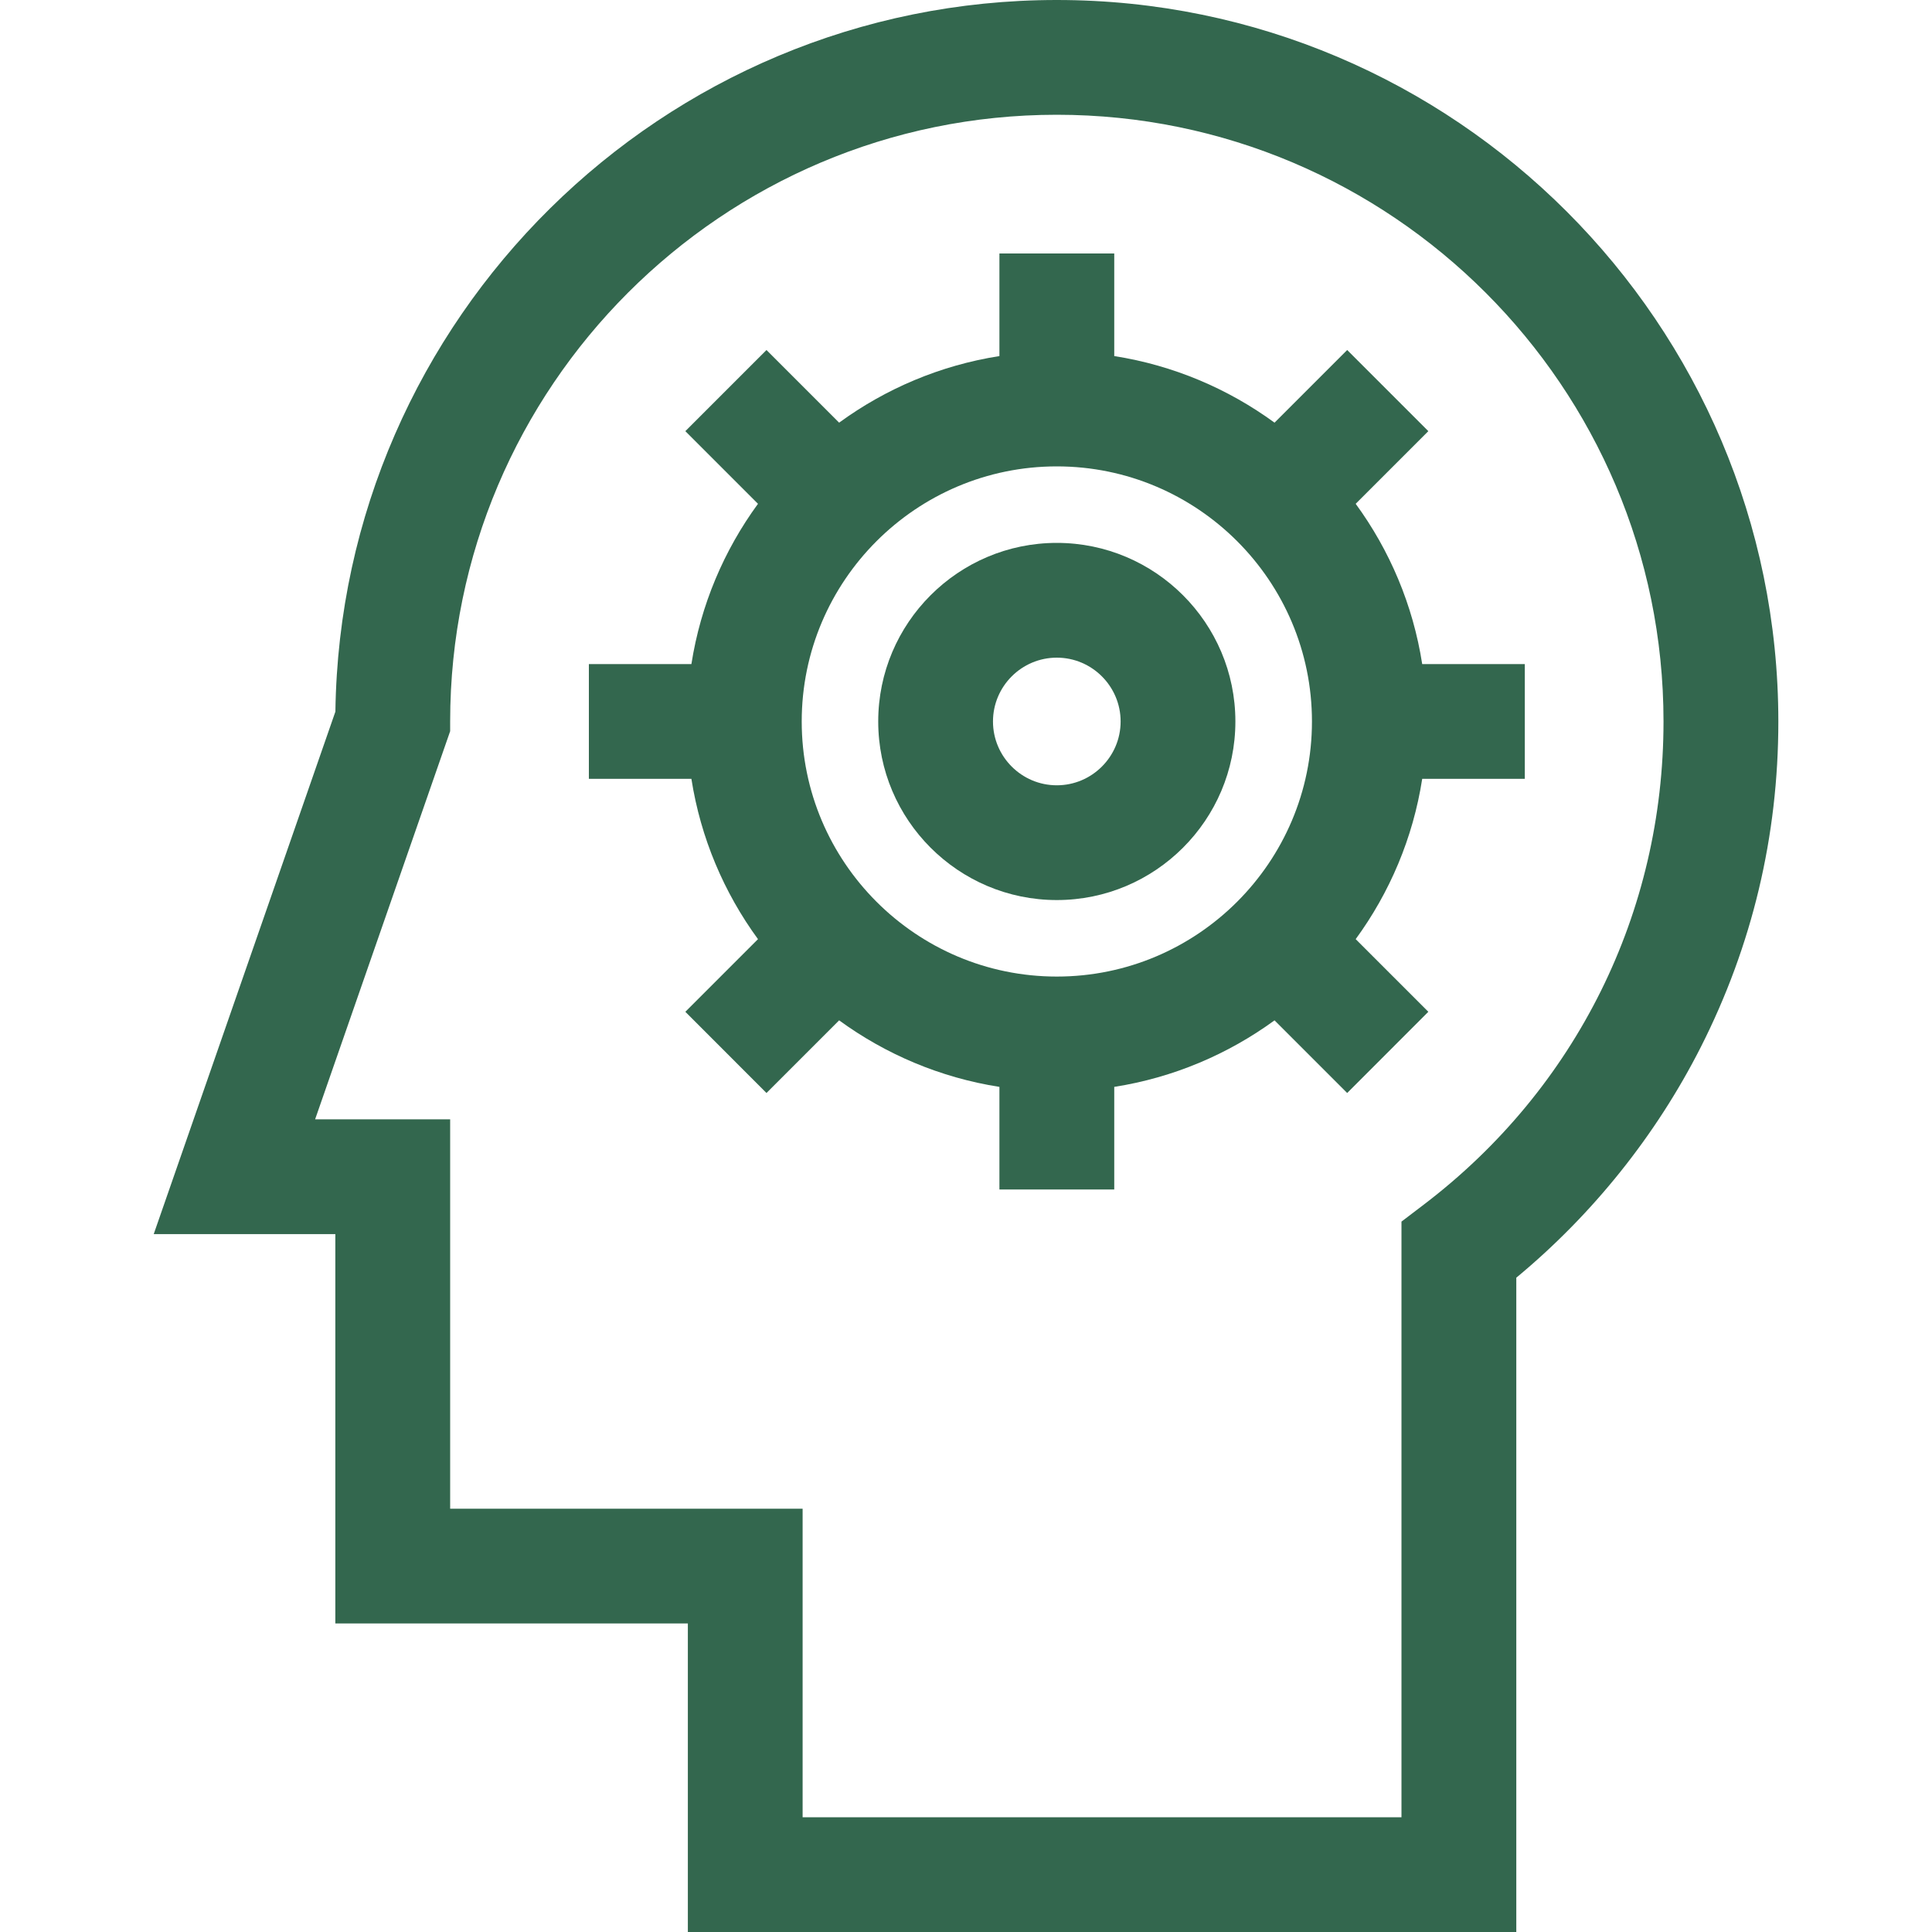 <svg width="30" height="30" viewBox="0 0 30 30" fill="none" xmlns="http://www.w3.org/2000/svg">
<path d="M16.41 0C10.284 0 5.291 4.943 5.208 11.05L2.387 19.163H5.207V25.209H10.681V30H23.545V19.84C24.731 18.858 25.716 17.628 26.41 16.259C27.209 14.682 27.614 12.982 27.614 11.203C27.613 5.026 22.588 0 16.41 0ZM22.114 18.701L21.762 18.969V28.218H12.463V23.427H6.99V17.381H4.893L6.99 11.354V11.203C6.99 6.008 11.216 1.782 16.41 1.782C21.605 1.782 25.831 6.008 25.831 11.203C25.831 14.168 24.476 16.901 22.114 18.701Z" fill="#33674E"/>
<path d="M23.677 12.094V10.312H22.084C21.941 9.392 21.578 8.544 21.051 7.823L22.179 6.695L20.919 5.435L19.791 6.563C19.069 6.036 18.221 5.673 17.302 5.529V3.936H15.519V5.529C14.6 5.673 13.752 6.036 13.03 6.563L11.902 5.435L10.642 6.695L11.77 7.823C11.243 8.544 10.88 9.392 10.736 10.312H9.144V12.094H10.736C10.88 13.014 11.243 13.862 11.77 14.583L10.642 15.711L11.902 16.972L13.03 15.844C13.752 16.37 14.599 16.733 15.519 16.877V18.47H17.302V16.877C18.221 16.733 19.069 16.37 19.791 15.844L20.919 16.972L22.179 15.711L21.051 14.583C21.578 13.862 21.941 13.014 22.084 12.094H23.677ZM16.41 15.164C14.226 15.164 12.449 13.387 12.449 11.203C12.449 9.019 14.226 7.242 16.41 7.242C18.595 7.242 20.372 9.019 20.372 11.203C20.372 13.387 18.595 15.164 16.41 15.164Z" fill="#33674E"/>
<path d="M16.41 8.43C14.881 8.43 13.637 9.674 13.637 11.203C13.637 12.732 14.881 13.976 16.41 13.976C17.939 13.976 19.183 12.732 19.183 11.203C19.183 9.674 17.939 8.43 16.41 8.43ZM16.41 12.194C15.864 12.194 15.419 11.749 15.419 11.203C15.419 10.657 15.864 10.212 16.41 10.212C16.956 10.212 17.401 10.657 17.401 11.203C17.401 11.749 16.956 12.194 16.41 12.194Z" fill="#33674E"/>
</svg>
